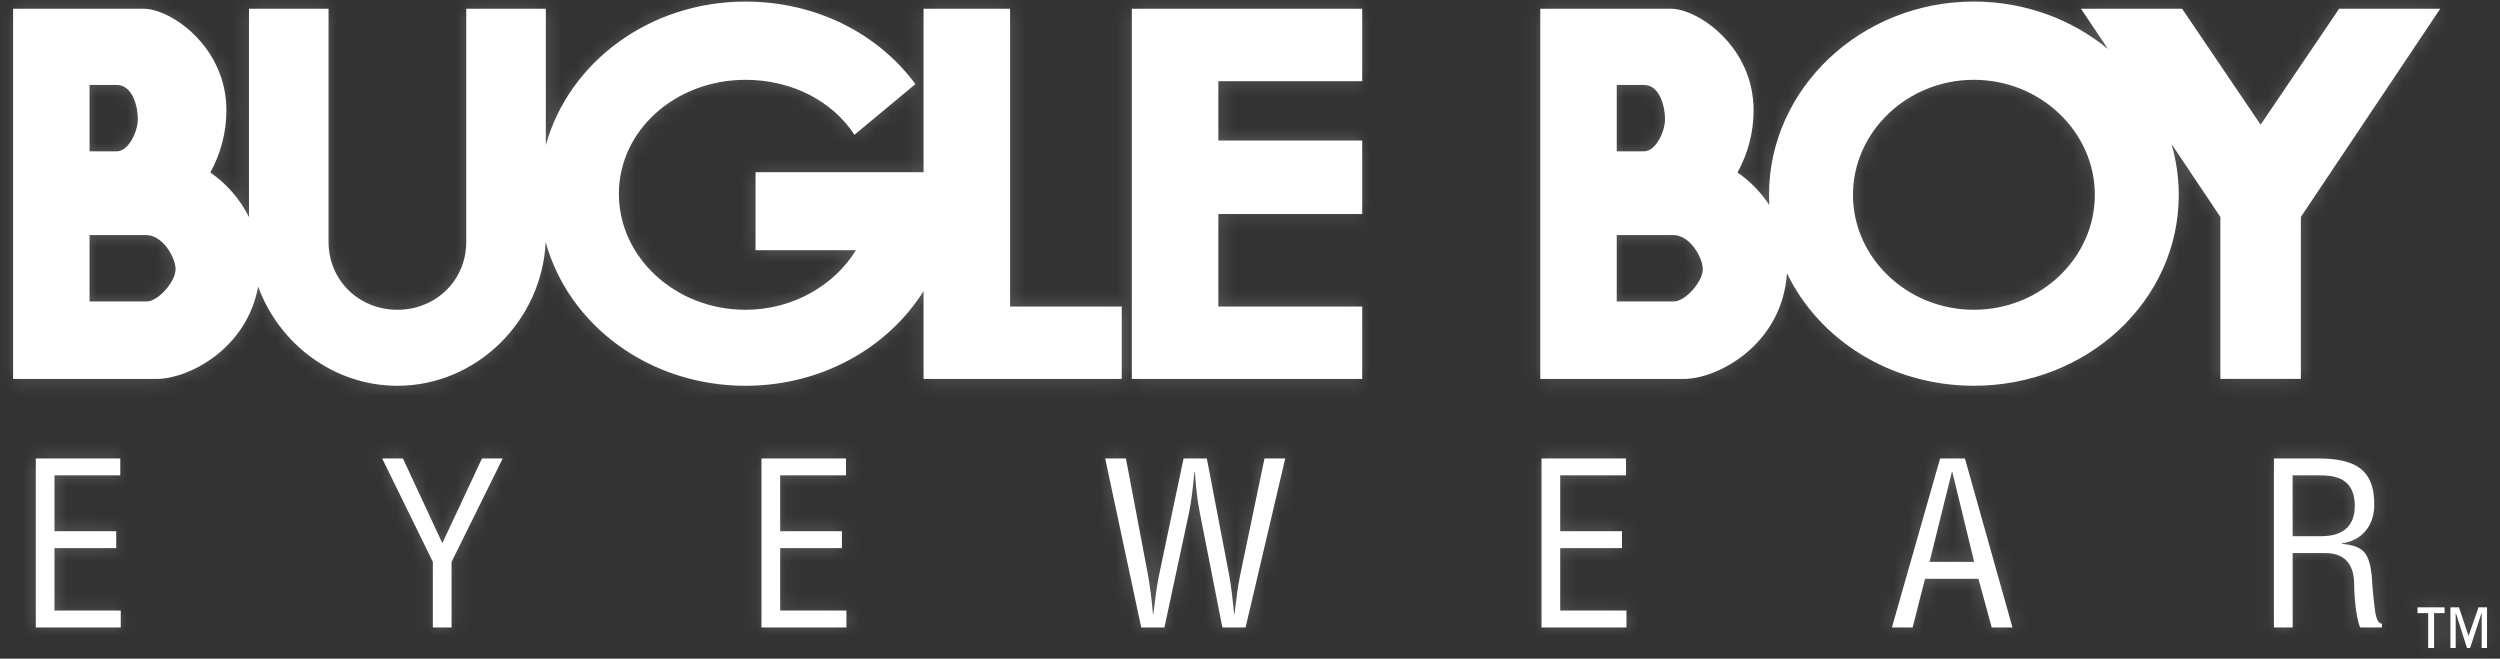 <svg width="167" height="44" viewBox="0 0 167 44" fill="none" xmlns="http://www.w3.org/2000/svg">
<rect x="0" y="0" width="167" height="44" fill="#333333" stroke="none"/>
<mask id="path-1-inside-1_414_17088" fill="white">
<path class="clients-icon"  fill-rule="evenodd" clip-rule="evenodd" d="M61.694 0.584H67.474V20.478H74.933V25.312H61.694V19.447C59.302 23.244 54.872 25.77 49.798 25.77C43.373 25.77 37.975 21.72 36.45 16.164C36.206 21.418 31.85 25.77 26.547 25.77C22.29 25.77 18.641 22.965 17.243 19.141C16.483 23.35 12.544 25.311 10.485 25.311H0.875V0.584H9.613C11.359 0.584 15.123 3.07 15.123 7.371C15.122 8.824 14.752 10.253 14.046 11.523C15.148 12.279 16.038 13.305 16.632 14.502V0.584H21.947V16.108H21.95L21.947 16.155C21.947 18.727 23.975 20.693 26.547 20.693C29.119 20.693 31.146 18.727 31.146 16.155L31.143 16.108H31.146V0.585H36.461V9.694C38.002 4.152 43.389 0.106 49.798 0.106C54.508 0.106 58.661 2.24 61.148 5.619L57.078 9.002C55.607 6.75 52.898 5.332 49.8 5.332C45.128 5.332 41.341 8.699 41.341 12.95C41.341 17.202 45.129 20.694 49.8 20.694C52.969 20.694 55.73 19.061 57.178 16.713H50.471V11.505H61.694V0.584ZM75.606 25.311V0.584H90.996V5.422H81.385V9.387H90.996V14.293H81.385V20.477H90.996V25.311H75.606ZM151.01 8.33L156.253 0.584H163.008L153.697 14.491V25.31H148.32V14.491L145.051 9.607C145.369 10.695 145.542 11.837 145.542 13.016C145.542 20.102 139.415 25.768 131.856 25.768C126.292 25.768 121.509 22.697 119.369 18.251C119.042 23.075 114.699 25.311 112.501 25.311H102.89V0.584H111.628C113.375 0.584 117.14 3.07 117.14 7.371C117.139 8.823 116.769 10.252 116.065 11.523C116.909 12.103 117.631 12.842 118.192 13.699C118.178 13.473 118.171 13.246 118.171 13.016C118.171 5.93 124.298 0.104 131.856 0.104C135.281 0.104 138.411 1.303 140.811 3.27L139.01 0.584H145.765L151.01 8.33ZM7.798 10.11H5.982V5.674H7.798C8.873 5.674 9.209 7.152 9.209 7.959C9.209 8.766 8.603 10.11 7.798 10.11ZM9.78 20.14H5.982V15.704H9.78C10.855 15.704 11.729 17.183 11.729 17.989C11.729 18.796 10.586 20.14 9.78 20.14ZM109.814 10.11H107.998V5.674H109.814C110.889 5.674 111.225 7.152 111.225 7.959C111.225 8.766 110.621 10.11 109.814 10.11ZM111.796 20.14H107.998V15.704H111.796C112.872 15.704 113.746 17.183 113.746 17.989C113.746 18.796 112.603 20.14 111.796 20.14ZM139.936 13.016C139.936 17.215 136.319 20.693 131.856 20.693C127.395 20.693 123.778 17.215 123.778 13.016C123.778 8.817 127.395 5.331 131.856 5.331C136.319 5.331 139.936 8.817 139.936 13.016Z"/>
</mask>
<path class="clients-icon"  fill-rule="evenodd" clip-rule="evenodd" d="M61.694 0.584H67.474V20.478H74.933V25.312H61.694V19.447C59.302 23.244 54.872 25.77 49.798 25.77C43.373 25.77 37.975 21.72 36.45 16.164C36.206 21.418 31.85 25.77 26.547 25.77C22.29 25.77 18.641 22.965 17.243 19.141C16.483 23.35 12.544 25.311 10.485 25.311H0.875V0.584H9.613C11.359 0.584 15.123 3.07 15.123 7.371C15.122 8.824 14.752 10.253 14.046 11.523C15.148 12.279 16.038 13.305 16.632 14.502V0.584H21.947V16.108H21.95L21.947 16.155C21.947 18.727 23.975 20.693 26.547 20.693C29.119 20.693 31.146 18.727 31.146 16.155L31.143 16.108H31.146V0.585H36.461V9.694C38.002 4.152 43.389 0.106 49.798 0.106C54.508 0.106 58.661 2.24 61.148 5.619L57.078 9.002C55.607 6.75 52.898 5.332 49.8 5.332C45.128 5.332 41.341 8.699 41.341 12.95C41.341 17.202 45.129 20.694 49.8 20.694C52.969 20.694 55.73 19.061 57.178 16.713H50.471V11.505H61.694V0.584ZM75.606 25.311V0.584H90.996V5.422H81.385V9.387H90.996V14.293H81.385V20.477H90.996V25.311H75.606ZM151.01 8.33L156.253 0.584H163.008L153.697 14.491V25.31H148.32V14.491L145.051 9.607C145.369 10.695 145.542 11.837 145.542 13.016C145.542 20.102 139.415 25.768 131.856 25.768C126.292 25.768 121.509 22.697 119.369 18.251C119.042 23.075 114.699 25.311 112.501 25.311H102.89V0.584H111.628C113.375 0.584 117.14 3.07 117.14 7.371C117.139 8.823 116.769 10.252 116.065 11.523C116.909 12.103 117.631 12.842 118.192 13.699C118.178 13.473 118.171 13.246 118.171 13.016C118.171 5.93 124.298 0.104 131.856 0.104C135.281 0.104 138.411 1.303 140.811 3.27L139.01 0.584H145.765L151.01 8.33ZM7.798 10.11H5.982V5.674H7.798C8.873 5.674 9.209 7.152 9.209 7.959C9.209 8.766 8.603 10.11 7.798 10.11ZM9.78 20.14H5.982V15.704H9.78C10.855 15.704 11.729 17.183 11.729 17.989C11.729 18.796 10.586 20.14 9.78 20.14ZM109.814 10.11H107.998V5.674H109.814C110.889 5.674 111.225 7.152 111.225 7.959C111.225 8.766 110.621 10.11 109.814 10.11ZM111.796 20.14H107.998V15.704H111.796C112.872 15.704 113.746 17.183 113.746 17.989C113.746 18.796 112.603 20.14 111.796 20.14ZM139.936 13.016C139.936 17.215 136.319 20.693 131.856 20.693C127.395 20.693 123.778 17.215 123.778 13.016C123.778 8.817 127.395 5.331 131.856 5.331C136.319 5.331 139.936 8.817 139.936 13.016Z" fill="white"/>
<path class="clients-icon"  d="M67.474 0.584H68.929V-0.872H67.474V0.584ZM61.694 0.584V-0.872H60.239V0.584H61.694ZM67.474 20.478H66.018V21.933H67.474V20.478ZM74.933 20.478H76.389V19.023H74.933V20.478ZM74.933 25.312V26.768H76.389V25.312H74.933ZM61.694 25.312H60.239V26.768H61.694V25.312ZM61.694 19.447H63.149V14.406L60.462 18.671L61.694 19.447ZM36.45 16.164L37.853 15.779L34.996 16.096L36.45 16.164ZM17.243 19.141L18.61 18.641L16.765 13.597L15.81 18.882L17.243 19.141ZM0.875 25.311H-0.58V26.767H0.875V25.311ZM0.875 0.584V-0.872H-0.58V0.584H0.875ZM15.123 7.371L16.578 7.371V7.371H15.123ZM14.046 11.523L12.774 10.817L12.131 11.974L13.223 12.723L14.046 11.523ZM16.632 14.502L15.328 15.149L18.087 14.502H16.632ZM16.632 0.584V-0.872H15.176V0.584H16.632ZM21.947 0.584H23.403V-0.872H21.947V0.584ZM21.947 16.108H20.492V17.564H21.947V16.108ZM21.95 16.108L23.403 16.179L23.478 14.653H21.95V16.108ZM21.947 16.155L20.494 16.084L20.492 16.119V16.155H21.947ZM31.146 16.155H32.601V16.119L32.599 16.084L31.146 16.155ZM31.143 16.108V14.653H29.615L29.69 16.179L31.143 16.108ZM31.146 16.108V17.564H32.601V16.108H31.146ZM31.146 0.585V-0.871H29.69V0.585H31.146ZM36.461 0.585H37.917V-0.871H36.461V0.585ZM36.461 9.694H35.006L37.863 10.084L36.461 9.694ZM61.148 5.619L62.078 6.738L63.133 5.861L62.32 4.757L61.148 5.619ZM57.078 9.002L55.86 9.799L56.753 11.166L58.009 10.122L57.078 9.002ZM57.178 16.713L58.417 17.478L59.787 15.258H57.178V16.713ZM50.471 16.713H49.016V18.169H50.471V16.713ZM50.471 11.505V10.05H49.016V11.505H50.471ZM61.694 11.505V12.96H63.149V11.505H61.694ZM75.606 0.584V-0.872H74.15V0.584H75.606ZM75.606 25.311H74.15V26.767H75.606V25.311ZM90.996 0.584H92.451V-0.872H90.996V0.584ZM90.996 5.422V6.878H92.451V5.422H90.996ZM81.385 5.422V3.967H79.929V5.422H81.385ZM81.385 9.387H79.929V10.842H81.385V9.387ZM90.996 9.387H92.451V7.932H90.996V9.387ZM90.996 14.293V15.748H92.451V14.293H90.996ZM81.385 14.293V12.838H79.929V14.293H81.385ZM81.385 20.477H79.929V21.932H81.385V20.477ZM90.996 20.477H92.451V19.021H90.996V20.477ZM90.996 25.311V26.767H92.451V25.311H90.996ZM156.253 0.584V-0.872H155.481L155.048 -0.232L156.253 0.584ZM151.01 8.33L149.805 9.146L151.011 10.926L152.216 9.146L151.01 8.33ZM163.008 0.584L164.218 1.393L165.734 -0.872H163.008V0.584ZM153.697 14.491L152.488 13.681L152.242 14.049V14.491H153.697ZM153.697 25.31V26.765H155.153V25.31H153.697ZM148.32 25.31H146.865V26.765H148.32V25.31ZM148.32 14.491H149.776V14.049L149.53 13.681L148.32 14.491ZM145.051 9.607L146.26 8.797L143.654 10.016L145.051 9.607ZM119.369 18.251L120.68 17.62L118.289 12.653L117.916 18.153L119.369 18.251ZM102.89 25.311H101.435V26.767H102.89V25.311ZM102.89 0.584V-0.872H101.435V0.584H102.89ZM117.14 7.371L118.596 7.372V7.371H117.14ZM116.065 11.523L114.792 10.818L114.152 11.974L115.24 12.722L116.065 11.523ZM118.192 13.699L116.974 14.496L119.974 19.078L119.645 13.611L118.192 13.699ZM140.811 3.27L139.888 4.396L142.02 2.46L140.811 3.27ZM139.01 0.584V-0.872H136.283L137.801 1.394L139.01 0.584ZM145.765 0.584L146.971 -0.232L146.538 -0.872H145.765V0.584ZM5.982 10.11H4.527V11.565H5.982V10.11ZM5.982 5.674V4.218H4.527V5.674H5.982ZM5.982 20.14H4.527V21.595H5.982V20.14ZM5.982 15.704V14.248H4.527V15.704H5.982ZM107.998 10.11H106.542V11.565H107.998V10.11ZM107.998 5.674V4.218H106.542V5.674H107.998ZM107.998 20.14H106.542V21.595H107.998V20.14ZM107.998 15.704V14.248H106.542V15.704H107.998ZM67.474 -0.872H61.694V2.039H67.474V-0.872ZM68.929 20.478V0.584H66.018V20.478H68.929ZM74.933 19.023H67.474V21.933H74.933V19.023ZM76.389 25.312V20.478H73.478V25.312H76.389ZM61.694 26.768H74.933V23.857H61.694V26.768ZM60.239 19.447V25.312H63.149V19.447H60.239ZM49.798 27.225C55.355 27.225 60.258 24.457 62.925 20.223L60.462 18.671C58.346 22.031 54.389 24.314 49.798 24.314V27.225ZM35.046 16.549C36.759 22.788 42.772 27.225 49.798 27.225V24.314C43.975 24.314 39.191 20.651 37.853 15.779L35.046 16.549ZM26.547 27.225C32.661 27.225 37.626 22.229 37.904 16.231L34.996 16.096C34.787 20.607 31.039 24.314 26.547 24.314V27.225ZM15.876 19.641C17.468 23.994 21.633 27.225 26.547 27.225V24.314C22.946 24.314 19.814 21.934 18.61 18.641L15.876 19.641ZM10.485 26.767C11.894 26.767 13.695 26.131 15.232 24.963C16.806 23.766 18.219 21.922 18.675 19.399L15.81 18.882C15.506 20.569 14.569 21.81 13.47 22.646C12.333 23.51 11.135 23.856 10.485 23.856V26.767ZM0.875 26.767H10.485V23.856H0.875V26.767ZM-0.58 0.584V25.311H2.33V0.584H-0.58ZM9.613 -0.872H0.875V2.039H9.613V-0.872ZM16.578 7.371C16.578 4.767 15.433 2.716 14.052 1.335C13.364 0.647 12.603 0.11 11.863 -0.262C11.146 -0.621 10.354 -0.872 9.613 -0.872V2.039C9.744 2.039 10.078 2.099 10.558 2.34C11.015 2.57 11.522 2.922 11.993 3.394C12.931 4.331 13.667 5.673 13.667 7.371H16.578ZM15.319 12.23C16.144 10.743 16.577 9.071 16.578 7.371L13.667 7.37C13.667 8.576 13.359 9.762 12.774 10.817L15.319 12.23ZM17.936 13.856C17.232 12.436 16.176 11.22 14.87 10.323L13.223 12.723C14.12 13.339 14.844 14.174 15.328 15.149L17.936 13.856ZM15.176 0.584V14.502H18.087V0.584H15.176ZM21.947 -0.872H16.632V2.039H21.947V-0.872ZM23.403 16.108V0.584H20.492V16.108H23.403ZM21.95 14.653H21.947V17.564H21.95V14.653ZM23.401 16.226L23.403 16.179L20.496 16.037L20.494 16.084L23.401 16.226ZM26.547 19.238C24.753 19.238 23.403 17.897 23.403 16.155H20.492C20.492 19.556 23.197 22.148 26.547 22.148V19.238ZM29.69 16.155C29.69 17.898 28.34 19.238 26.547 19.238V22.148C29.897 22.148 32.601 19.555 32.601 16.155H29.69ZM29.69 16.179L29.692 16.226L32.599 16.084L32.597 16.037L29.69 16.179ZM31.146 14.653H31.143V17.564H31.146V14.653ZM29.69 0.585V16.108H32.601V0.585H29.69ZM36.461 -0.871H31.146V2.04H36.461V-0.871ZM37.917 9.694V0.585H35.006V9.694H37.917ZM49.798 -1.35C42.786 -1.35 36.788 3.085 35.059 9.304L37.863 10.084C39.216 5.219 43.993 1.561 49.798 1.561V-1.35ZM62.32 4.757C59.547 0.988 54.949 -1.35 49.798 -1.35V1.561C54.066 1.561 57.776 3.493 59.975 6.482L62.32 4.757ZM58.009 10.122L62.078 6.738L60.217 4.5L56.148 7.883L58.009 10.122ZM49.8 6.788C52.463 6.788 54.686 8.003 55.86 9.799L58.297 8.206C56.527 5.498 53.334 3.877 49.8 3.877V6.788ZM42.796 12.95C42.796 9.647 45.779 6.788 49.8 6.788V3.877C44.477 3.877 39.886 7.75 39.886 12.95H42.796ZM49.8 19.239C45.813 19.239 42.796 16.282 42.796 12.95H39.886C39.886 18.121 44.446 22.15 49.8 22.15V19.239ZM55.94 15.949C54.76 17.861 52.471 19.239 49.8 19.239V22.15C53.466 22.15 56.699 20.261 58.417 17.478L55.94 15.949ZM50.471 18.169H57.178V15.258H50.471V18.169ZM49.016 11.505V16.713H51.926V11.505H49.016ZM61.694 10.05H50.471V12.96H61.694V10.05ZM60.239 0.584V11.505H63.149V0.584H60.239ZM74.15 0.584V25.311H77.061V0.584H74.15ZM90.996 -0.872H75.606V2.039H90.996V-0.872ZM92.451 5.422V0.584H89.541V5.422H92.451ZM81.385 6.878H90.996V3.967H81.385V6.878ZM82.84 9.387V5.422H79.929V9.387H82.84ZM90.996 7.932H81.385V10.842H90.996V7.932ZM92.451 14.293V9.387H89.541V14.293H92.451ZM81.385 15.748H90.996V12.838H81.385V15.748ZM82.84 20.477V14.293H79.929V20.477H82.84ZM90.996 19.021H81.385V21.932H90.996V19.021ZM92.451 25.311V20.477H89.541V25.311H92.451ZM75.606 26.767H90.996V23.856H75.606V26.767ZM155.048 -0.232L149.805 7.514L152.216 9.146L157.458 1.399L155.048 -0.232ZM163.008 -0.872H156.253V2.039H163.008V-0.872ZM154.907 15.301L164.218 1.393L161.799 -0.226L152.488 13.681L154.907 15.301ZM155.153 25.31V14.491H152.242V25.31H155.153ZM148.32 26.765H153.697V23.855H148.32V26.765ZM146.865 14.491V25.31H149.776V14.491H146.865ZM143.841 10.416L147.111 15.301L149.53 13.681L146.26 8.797L143.841 10.416ZM146.998 13.016C146.998 11.694 146.804 10.414 146.448 9.198L143.654 10.016C143.935 10.976 144.087 11.98 144.087 13.016H146.998ZM131.856 27.224C140.117 27.224 146.998 21.005 146.998 13.016H144.087C144.087 19.2 138.714 24.313 131.856 24.313V27.224ZM118.057 18.882C120.451 23.855 125.758 27.224 131.856 27.224V24.313C126.826 24.313 122.567 21.539 120.68 17.62L118.057 18.882ZM112.501 26.767C113.999 26.767 115.953 26.048 117.566 24.71C119.225 23.334 120.626 21.218 120.821 18.349L117.916 18.153C117.784 20.108 116.85 21.522 115.708 22.47C114.518 23.456 113.201 23.856 112.501 23.856V26.767ZM102.89 26.767H112.501V23.856H102.89V26.767ZM101.435 0.584V25.311H104.346V0.584H101.435ZM111.628 -0.872H102.89V2.039H111.628V-0.872ZM118.596 7.371C118.596 4.767 117.45 2.716 116.068 1.335C115.38 0.647 114.619 0.109 113.879 -0.262C113.161 -0.621 112.369 -0.872 111.628 -0.872V2.039C111.76 2.039 112.094 2.099 112.574 2.34C113.031 2.57 113.539 2.923 114.01 3.394C114.948 4.331 115.685 5.674 115.685 7.371H118.596ZM117.338 12.228C118.161 10.742 118.594 9.071 118.596 7.372L115.685 7.369C115.684 8.576 115.376 9.762 114.792 10.818L117.338 12.228ZM119.41 12.902C118.745 11.887 117.889 11.011 116.89 10.324L115.24 12.722C115.928 13.195 116.517 13.798 116.974 14.496L119.41 12.902ZM116.716 13.016C116.716 13.275 116.724 13.531 116.739 13.787L119.645 13.611C119.633 13.414 119.627 13.217 119.627 13.016H116.716ZM131.856 -1.351C123.572 -1.351 116.716 5.051 116.716 13.016H119.627C119.627 6.809 125.025 1.56 131.856 1.56V-1.351ZM141.733 2.145C139.078 -0.032 135.624 -1.351 131.856 -1.351V1.56C134.938 1.56 137.743 2.637 139.888 4.396L141.733 2.145ZM137.801 1.394L139.601 4.081L142.02 2.46L140.219 -0.227L137.801 1.394ZM145.765 -0.872H139.01V2.039H145.765V-0.872ZM152.216 7.514L146.971 -0.232L144.56 1.4L149.805 9.146L152.216 7.514ZM5.982 11.565H7.798V8.654H5.982V11.565ZM4.527 5.674V10.11H7.438V5.674H4.527ZM7.798 4.218H5.982V7.129H7.798V4.218ZM10.664 7.959C10.664 7.403 10.556 6.611 10.226 5.901C9.9 5.198 9.157 4.218 7.798 4.218V7.129C7.702 7.129 7.601 7.086 7.544 7.038C7.509 7.01 7.536 7.018 7.586 7.126C7.634 7.229 7.678 7.37 7.71 7.535C7.741 7.699 7.753 7.851 7.753 7.959H10.664ZM7.798 11.565C9.028 11.565 9.757 10.599 10.066 10.064C10.425 9.443 10.664 8.657 10.664 7.959H7.753C7.753 7.992 7.744 8.089 7.703 8.23C7.664 8.366 7.607 8.501 7.545 8.609C7.478 8.725 7.433 8.763 7.438 8.759C7.449 8.75 7.574 8.654 7.798 8.654V11.565ZM5.982 21.595H9.78V18.684H5.982V21.595ZM4.527 15.704V20.14H7.438V15.704H4.527ZM9.78 14.248H5.982V17.159H9.78V14.248ZM13.185 17.989C13.185 17.174 12.796 16.302 12.322 15.671C11.856 15.05 10.991 14.248 9.78 14.248V17.159C9.706 17.159 9.691 17.133 9.746 17.169C9.805 17.206 9.895 17.286 9.994 17.418C10.09 17.547 10.169 17.692 10.221 17.823C10.277 17.967 10.274 18.025 10.274 17.989H13.185ZM9.78 21.595C10.363 21.595 10.858 21.364 11.199 21.149C11.559 20.923 11.881 20.631 12.147 20.331C12.413 20.03 12.656 19.683 12.84 19.317C13.013 18.971 13.185 18.504 13.185 17.989H10.274C10.274 17.878 10.303 17.881 10.236 18.014C10.18 18.127 10.087 18.267 9.967 18.402C9.846 18.539 9.73 18.634 9.65 18.685C9.55 18.748 9.6 18.684 9.78 18.684V21.595ZM107.998 11.565H109.814V8.654H107.998V11.565ZM106.542 5.674V10.11H109.453V5.674H106.542ZM109.814 4.218H107.998V7.129H109.814V4.218ZM112.681 7.959C112.681 7.403 112.572 6.611 112.243 5.901C111.917 5.198 111.174 4.218 109.814 4.218V7.129C109.718 7.129 109.618 7.086 109.56 7.038C109.526 7.01 109.553 7.018 109.603 7.126C109.65 7.229 109.695 7.37 109.726 7.535C109.758 7.699 109.77 7.851 109.77 7.959H112.681ZM109.814 11.565C111.045 11.565 111.774 10.599 112.083 10.064C112.442 9.442 112.681 8.656 112.681 7.959H109.77C109.77 7.993 109.761 8.089 109.72 8.231C109.681 8.367 109.624 8.501 109.561 8.61C109.495 8.725 109.45 8.763 109.456 8.759C109.467 8.75 109.592 8.654 109.814 8.654V11.565ZM107.998 21.595H111.796V18.684H107.998V21.595ZM106.542 15.704V20.14H109.453V15.704H106.542ZM111.796 14.248H107.998V17.159H111.796V14.248ZM115.201 17.989C115.201 17.174 114.812 16.302 114.339 15.671C113.873 15.05 113.007 14.248 111.796 14.248V17.159C111.722 17.159 111.708 17.133 111.763 17.169C111.821 17.206 111.911 17.286 112.01 17.418C112.107 17.547 112.186 17.692 112.237 17.823C112.294 17.967 112.29 18.025 112.29 17.989H115.201ZM111.796 21.595C112.379 21.595 112.875 21.364 113.216 21.149C113.577 20.923 113.898 20.631 114.164 20.331C114.431 20.03 114.674 19.682 114.856 19.316C115.03 18.97 115.201 18.503 115.201 17.989H112.29C112.29 17.878 112.319 17.882 112.253 18.015C112.196 18.128 112.103 18.267 111.984 18.402C111.863 18.539 111.747 18.634 111.667 18.685C111.567 18.748 111.617 18.684 111.796 18.684V21.595ZM131.856 22.148C137.057 22.148 141.391 18.083 141.391 13.016H138.48C138.48 16.347 135.581 19.237 131.856 19.237V22.148ZM122.323 13.016C122.323 18.083 126.657 22.148 131.856 22.148V19.237C128.133 19.237 125.234 16.347 125.234 13.016H122.323ZM131.856 3.876C126.655 3.876 122.323 7.951 122.323 13.016H125.234C125.234 9.683 128.135 6.786 131.856 6.786V3.876ZM141.391 13.016C141.391 7.951 137.059 3.876 131.856 3.876V6.786C135.579 6.786 138.48 9.683 138.48 13.016H141.391Z" fill="white" fill-opacity="0.2" mask="url(#path-1-inside-1_414_17088)"/>
<mask id="path-3-inside-2_414_17088" fill="white">
<path class="clients-icon"  fill-rule="evenodd" clip-rule="evenodd" d="M2.391 30.624V41.913H8.066V40.784H3.64V36.614H7.765V35.486H3.64V31.754H8.035V30.624H2.391ZM32.197 30.624L29.548 36.283L26.913 30.624H25.528L28.915 37.533V41.913H30.165V37.533L33.582 30.624H32.197ZM50.867 30.624V41.913H56.541V40.784H52.116V36.614H56.24V35.486H52.116V31.754H56.511V30.624H50.867ZM76.234 41.913H77.784L79.427 34.252C79.592 33.438 79.682 32.611 79.788 31.526H79.817C79.907 32.76 79.998 33.514 80.149 34.252L81.654 41.913H83.204L85.855 30.624H84.469L82.827 38.497C82.682 39.211 82.595 39.938 82.504 40.699C82.492 40.802 82.479 40.906 82.467 41.011H82.437C82.331 39.91 82.241 39.159 82.106 38.406L80.615 30.624H79.064L77.408 38.497C77.261 39.219 77.173 39.956 77.081 40.725C77.069 40.82 77.058 40.915 77.046 41.011H77.017C76.926 39.957 76.821 39.175 76.686 38.406L75.211 30.624H73.826L76.234 41.913ZM102.973 30.624V41.913H108.647V40.784H104.222V36.614H108.347V35.486H104.222V31.754H108.619V30.624H102.973ZM131.256 30.624H129.6L126.38 41.913H127.764L128.591 38.662H132.158L133.047 41.913H134.432L131.256 30.624ZM130.384 31.527H130.415L131.875 37.533H128.895L130.384 31.527Z"/>
</mask>
<path class="clients-icon"  fill-rule="evenodd" clip-rule="evenodd" d="M2.391 30.624V41.913H8.066V40.784H3.64V36.614H7.765V35.486H3.64V31.754H8.035V30.624H2.391ZM32.197 30.624L29.548 36.283L26.913 30.624H25.528L28.915 37.533V41.913H30.165V37.533L33.582 30.624H32.197ZM50.867 30.624V41.913H56.541V40.784H52.116V36.614H56.24V35.486H52.116V31.754H56.511V30.624H50.867ZM76.234 41.913H77.784L79.427 34.252C79.592 33.438 79.682 32.611 79.788 31.526H79.817C79.907 32.76 79.998 33.514 80.149 34.252L81.654 41.913H83.204L85.855 30.624H84.469L82.827 38.497C82.682 39.211 82.595 39.938 82.504 40.699C82.492 40.802 82.479 40.906 82.467 41.011H82.437C82.331 39.91 82.241 39.159 82.106 38.406L80.615 30.624H79.064L77.408 38.497C77.261 39.219 77.173 39.956 77.081 40.725C77.069 40.82 77.058 40.915 77.046 41.011H77.017C76.926 39.957 76.821 39.175 76.686 38.406L75.211 30.624H73.826L76.234 41.913ZM102.973 30.624V41.913H108.647V40.784H104.222V36.614H108.347V35.486H104.222V31.754H108.619V30.624H102.973ZM131.256 30.624H129.6L126.38 41.913H127.764L128.591 38.662H132.158L133.047 41.913H134.432L131.256 30.624ZM130.384 31.527H130.415L131.875 37.533H128.895L130.384 31.527Z" fill="white"/>
<path class="clients-icon"  d="M2.391 41.913H0.935V43.368H2.391V41.913ZM2.391 30.624V29.169H0.935V30.624H2.391ZM8.066 41.913V43.368H9.521V41.913H8.066ZM8.066 40.784H9.521V39.329H8.066V40.784ZM3.64 40.784H2.185V42.239H3.64V40.784ZM3.64 36.614V35.159H2.185V36.614H3.64ZM7.765 36.614V38.07H9.221V36.614H7.765ZM7.765 35.486H9.221V34.03H7.765V35.486ZM3.64 35.486H2.185V36.941H3.64V35.486ZM3.64 31.754V30.299H2.185V31.754H3.64ZM8.035 31.754V33.209H9.491V31.754H8.035ZM8.035 30.624H9.491V29.169H8.035V30.624ZM29.548 36.283L28.228 36.898L29.544 39.724L30.866 36.9L29.548 36.283ZM32.197 30.624V29.169H31.271L30.879 30.007L32.197 30.624ZM26.913 30.624L28.233 30.01L27.841 29.169H26.913V30.624ZM25.528 30.624V29.169H23.194L24.221 31.265L25.528 30.624ZM28.915 37.533H30.37V37.195L30.222 36.892L28.915 37.533ZM28.915 41.913H27.459V43.368H28.915V41.913ZM30.165 41.913V43.368H31.62V41.913H30.165ZM30.165 37.533L28.86 36.888L28.709 37.193V37.533H30.165ZM33.582 30.624L34.886 31.269L35.926 29.169H33.582V30.624ZM50.867 41.913H49.411V43.368H50.867V41.913ZM50.867 30.624V29.169H49.411V30.624H50.867ZM56.541 41.913V43.368H57.996V41.913H56.541ZM56.541 40.784H57.996V39.329H56.541V40.784ZM52.116 40.784H50.661V42.239H52.116V40.784ZM52.116 36.614V35.159H50.661V36.614H52.116ZM56.24 36.614V38.07H57.696V36.614H56.24ZM56.24 35.486H57.696V34.03H56.24V35.486ZM52.116 35.486H50.661V36.941H52.116V35.486ZM52.116 31.754V30.299H50.661V31.754H52.116ZM56.511 31.754V33.209H57.967V31.754H56.511ZM56.511 30.624H57.967V29.169H56.511V30.624ZM77.784 41.913V43.368H78.96L79.207 42.218L77.784 41.913ZM76.234 41.913L74.81 42.217L75.056 43.368H76.234V41.913ZM79.427 34.252L80.85 34.557L80.852 34.549L80.853 34.541L79.427 34.252ZM79.788 31.526V30.071H78.468L78.339 31.385L79.788 31.526ZM79.817 31.526L81.269 31.421L81.171 30.071H79.817V31.526ZM80.149 34.252L81.577 33.971L81.575 33.961L80.149 34.252ZM81.654 41.913L80.226 42.194L80.457 43.368H81.654V41.913ZM83.204 41.913V43.368H84.357L84.621 42.246L83.204 41.913ZM85.855 30.624L87.271 30.957L87.691 29.169H85.855V30.624ZM84.469 30.624V29.169H83.286L83.045 30.327L84.469 30.624ZM82.827 38.497L81.403 38.2L81.401 38.207L82.827 38.497ZM82.504 40.699L81.059 40.526V40.526L82.504 40.699ZM82.467 41.011V42.466H83.757L83.912 41.185L82.467 41.011ZM82.437 41.011L80.988 41.15L81.115 42.466H82.437V41.011ZM82.106 38.406L83.538 38.148L83.537 38.14L83.535 38.132L82.106 38.406ZM80.615 30.624L82.045 30.35L81.818 29.169H80.615V30.624ZM79.064 30.624V29.169H77.883L77.64 30.325L79.064 30.624ZM77.408 38.497L75.984 38.197L75.982 38.207L77.408 38.497ZM77.081 40.725L78.526 40.899V40.899L77.081 40.725ZM77.046 41.011V42.466H78.336L78.491 41.185L77.046 41.011ZM77.017 41.011L75.567 41.136L75.682 42.466H77.017V41.011ZM76.686 38.406L78.119 38.153L78.117 38.144L78.116 38.135L76.686 38.406ZM75.211 30.624L76.641 30.353L76.416 29.169H75.211V30.624ZM73.826 30.624V29.169H72.027L72.403 30.928L73.826 30.624ZM102.973 41.913H101.518V43.368H102.973V41.913ZM102.973 30.624V29.169H101.518V30.624H102.973ZM108.647 41.913V43.368H110.103V41.913H108.647ZM108.647 40.784H110.103V39.329H108.647V40.784ZM104.222 40.784H102.766V42.239H104.222V40.784ZM104.222 36.614V35.159H102.766V36.614H104.222ZM108.347 36.614V38.07H109.802V36.614H108.347ZM108.347 35.486H109.802V34.03H108.347V35.486ZM104.222 35.486H102.766V36.941H104.222V35.486ZM104.222 31.754V30.299H102.766V31.754H104.222ZM108.619 31.754V33.209H110.074V31.754H108.619ZM108.619 30.624H110.074V29.169H108.619V30.624ZM129.6 30.624V29.169H128.502L128.2 30.225L129.6 30.624ZM131.256 30.624L132.657 30.23L132.358 29.169H131.256V30.624ZM126.38 41.913L124.98 41.514L124.451 43.368H126.38V41.913ZM127.764 41.913V43.368H128.896L129.175 42.271L127.764 41.913ZM128.591 38.662V37.206H127.459L127.18 38.303L128.591 38.662ZM132.158 38.662L133.562 38.278L133.269 37.206H132.158V38.662ZM133.047 41.913L131.643 42.297L131.936 43.368H133.047V41.913ZM134.432 41.913V43.368H136.353L135.833 41.519L134.432 41.913ZM130.415 31.527L131.829 31.183L131.559 30.071H130.415V31.527ZM130.384 31.527V30.071H129.246L128.972 31.177L130.384 31.527ZM131.875 37.533V38.989H133.727L133.289 37.189L131.875 37.533ZM128.895 37.533L127.482 37.183L127.034 38.989H128.895V37.533ZM3.846 41.913V30.624H0.935V41.913H3.846ZM8.066 40.458H2.391V43.368H8.066V40.458ZM6.61 40.784V41.913H9.521V40.784H6.61ZM3.64 42.239H8.066V39.329H3.64V42.239ZM2.185 36.614V40.784H5.096V36.614H2.185ZM7.765 35.159H3.64V38.07H7.765V35.159ZM6.31 35.486V36.614H9.221V35.486H6.31ZM3.64 36.941H7.765V34.03H3.64V36.941ZM2.185 31.754V35.486H5.096V31.754H2.185ZM8.035 30.299H3.64V33.209H8.035V30.299ZM6.58 30.624V31.754H9.491V30.624H6.58ZM2.391 32.08H8.035V29.169H2.391V32.08ZM30.866 36.9L33.515 31.241L30.879 30.007L28.23 35.666L30.866 36.9ZM25.594 31.238L28.228 36.898L30.867 35.669L28.233 30.01L25.594 31.238ZM25.528 32.08H26.913V29.169H25.528V32.08ZM30.222 36.892L26.835 29.983L24.221 31.265L27.608 38.173L30.222 36.892ZM30.37 41.913V37.533H27.459V41.913H30.37ZM30.165 40.458H28.915V43.368H30.165V40.458ZM28.709 37.533V41.913H31.62V37.533H28.709ZM32.277 29.979L28.86 36.888L31.469 38.178L34.886 31.269L32.277 29.979ZM32.197 32.08H33.582V29.169H32.197V32.08ZM52.322 41.913V30.624H49.411V41.913H52.322ZM56.541 40.458H50.867V43.368H56.541V40.458ZM55.086 40.784V41.913H57.996V40.784H55.086ZM52.116 42.239H56.541V39.329H52.116V42.239ZM50.661 36.614V40.784H53.572V36.614H50.661ZM56.24 35.159H52.116V38.07H56.24V35.159ZM54.785 35.486V36.614H57.696V35.486H54.785ZM52.116 36.941H56.24V34.03H52.116V36.941ZM50.661 31.754V35.486H53.572V31.754H50.661ZM56.511 30.299H52.116V33.209H56.511V30.299ZM55.056 30.624V31.754H57.967V30.624H55.056ZM50.867 32.08H56.511V29.169H50.867V32.08ZM77.784 40.458H76.234V43.368H77.784V40.458ZM78.004 33.947L76.361 41.608L79.207 42.218L80.85 34.557L78.004 33.947ZM78.339 31.385C78.233 32.473 78.149 33.231 78.001 33.963L80.853 34.541C81.035 33.645 81.131 32.749 81.236 31.668L78.339 31.385ZM79.817 30.071H79.788V32.982H79.817V30.071ZM81.575 33.961C81.442 33.312 81.357 32.627 81.269 31.421L78.366 31.632C78.458 32.893 78.554 33.717 78.722 34.542L81.575 33.961ZM83.082 41.632L81.577 33.971L78.72 34.533L80.226 42.194L83.082 41.632ZM83.204 40.458H81.654V43.368H83.204V40.458ZM84.438 30.291L81.787 41.58L84.621 42.246L87.271 30.957L84.438 30.291ZM84.469 32.08H85.855V29.169H84.469V32.08ZM84.252 38.794L85.894 30.921L83.045 30.327L81.403 38.2L84.252 38.794ZM83.949 40.871C84.041 40.101 84.122 39.433 84.254 38.787L81.401 38.207C81.242 38.989 81.149 39.776 81.059 40.526L83.949 40.871ZM83.912 41.185C83.924 41.08 83.937 40.975 83.949 40.871L81.059 40.526C81.047 40.629 81.034 40.732 81.022 40.836L83.912 41.185ZM82.437 42.466H82.467V39.555H82.437V42.466ZM80.673 38.663C80.798 39.358 80.884 40.062 80.988 41.15L83.886 40.871C83.779 39.758 83.684 38.96 83.538 38.148L80.673 38.663ZM79.186 30.898L80.677 38.679L83.535 38.132L82.045 30.35L79.186 30.898ZM79.064 32.08H80.615V29.169H79.064V32.08ZM78.832 38.796L80.488 30.924L77.64 30.325L75.984 38.197L78.832 38.796ZM78.526 40.899C78.619 40.118 78.701 39.441 78.835 38.787L75.982 38.207C75.821 38.997 75.727 39.793 75.636 40.552L78.526 40.899ZM78.491 41.185C78.503 41.089 78.514 40.993 78.526 40.899L75.636 40.552C75.624 40.647 75.613 40.741 75.602 40.836L78.491 41.185ZM77.017 42.466H77.046V39.555H77.017V42.466ZM75.252 38.658C75.379 39.381 75.479 40.12 75.567 41.136L78.467 40.885C78.373 39.793 78.263 38.969 78.119 38.153L75.252 38.658ZM73.781 30.895L75.256 38.677L78.116 38.135L76.641 30.353L73.781 30.895ZM73.826 32.08H75.211V29.169H73.826V32.08ZM77.657 41.609L75.249 30.32L72.403 30.928L74.81 42.217L77.657 41.609ZM104.429 41.913V30.624H101.518V41.913H104.429ZM108.647 40.458H102.973V43.368H108.647V40.458ZM107.192 40.784V41.913H110.103V40.784H107.192ZM104.222 42.239H108.647V39.329H104.222V42.239ZM102.766 36.614V40.784H105.677V36.614H102.766ZM108.347 35.159H104.222V38.07H108.347V35.159ZM106.891 35.486V36.614H109.802V35.486H106.891ZM104.222 36.941H108.347V34.03H104.222V36.941ZM102.766 31.754V35.486H105.677V31.754H102.766ZM108.619 30.299H104.222V33.209H108.619V30.299ZM107.163 30.624V31.754H110.074V30.624H107.163ZM102.973 32.08H108.619V29.169H102.973V32.08ZM129.6 32.08H131.256V29.169H129.6V32.08ZM127.779 42.312L131 31.023L128.2 30.225L124.98 41.514L127.779 42.312ZM127.764 40.458H126.38V43.368H127.764V40.458ZM127.18 38.303L126.354 41.554L129.175 42.271L130.001 39.02L127.18 38.303ZM132.158 37.206H128.591V40.117H132.158V37.206ZM134.451 41.529L133.562 38.278L130.754 39.045L131.643 42.297L134.451 41.529ZM134.432 40.458H133.047V43.368H134.432V40.458ZM129.855 31.018L133.031 42.307L135.833 41.519L132.657 30.23L129.855 31.018ZM130.415 30.071H130.384V32.982H130.415V30.071ZM133.289 37.189L131.829 31.183L129.001 31.871L130.461 37.877L133.289 37.189ZM128.895 38.989H131.875V36.078H128.895V38.989ZM128.972 31.177L127.482 37.183L130.307 37.883L131.797 31.877L128.972 31.177Z" fill="white" fill-opacity="0.2" mask="url(#path-3-inside-2_414_17088)"/>
<mask id="path-5-inside-3_414_17088" fill="white">
<path class="clients-icon"  fill-rule="evenodd" clip-rule="evenodd" d="M151.898 41.913H153.148H153.149V36.946H155.332C156.808 36.946 157.258 37.911 157.258 39.039C157.258 39.791 157.379 41.19 157.65 41.913H159.11V41.657C158.821 41.657 158.726 41.198 158.679 40.975C158.677 40.966 158.676 40.958 158.674 40.95C158.553 40.108 158.478 39.279 158.432 38.436C158.252 36.928 157.889 36.464 156.431 36.329V36.298C157.74 36.118 158.553 35.169 158.598 33.844C158.673 31.24 157.166 30.624 154.804 30.624H151.898V41.913ZM155.119 35.817H153.148L153.146 31.754H154.907C155.752 31.754 157.273 31.799 157.301 33.741C157.332 35.712 155.706 35.803 155.119 35.817Z"/>
</mask>
<path class="clients-icon"  fill-rule="evenodd" clip-rule="evenodd" d="M151.898 41.913H153.148H153.149V36.946H155.332C156.808 36.946 157.258 37.911 157.258 39.039C157.258 39.791 157.379 41.19 157.65 41.913H159.11V41.657C158.821 41.657 158.726 41.198 158.679 40.975C158.677 40.966 158.676 40.958 158.674 40.95C158.553 40.108 158.478 39.279 158.432 38.436C158.252 36.928 157.889 36.464 156.431 36.329V36.298C157.74 36.118 158.553 35.169 158.598 33.844C158.673 31.24 157.166 30.624 154.804 30.624H151.898V41.913ZM155.119 35.817H153.148L153.146 31.754H154.907C155.752 31.754 157.273 31.799 157.301 33.741C157.332 35.712 155.706 35.803 155.119 35.817Z" fill="white"/>
<path class="clients-icon"  d="M151.898 41.913H150.443V43.368H151.898V41.913ZM153.149 41.913V43.368H154.605V41.913H153.149ZM153.149 36.946V35.49H151.694V36.946H153.149ZM157.65 41.913L156.287 42.424L156.641 43.368H157.65V41.913ZM159.11 41.913V43.368H160.565V41.913H159.11ZM159.11 41.657H160.565V40.201H159.11V41.657ZM158.679 40.975L157.254 41.271L157.254 41.271L158.679 40.975ZM158.674 40.95L157.233 41.157L157.24 41.203L157.25 41.249L158.674 40.95ZM158.432 38.436L159.885 38.356L159.882 38.31L159.877 38.264L158.432 38.436ZM156.431 36.329H154.976V37.655L156.296 37.778L156.431 36.329ZM156.431 36.298L156.233 34.856L154.976 35.029V36.298H156.431ZM158.598 33.844L160.052 33.893L160.053 33.886L158.598 33.844ZM151.898 30.624V29.169H150.443V30.624H151.898ZM153.148 35.817L151.692 35.817L151.693 37.273H153.148V35.817ZM155.119 35.817V37.273H155.136L155.152 37.272L155.119 35.817ZM153.146 31.754V30.299H151.691L151.691 31.755L153.146 31.754ZM157.301 33.741L155.846 33.763L155.846 33.764L157.301 33.741ZM153.148 40.458H151.898V43.368H153.148V40.458ZM153.149 40.458H153.148V43.368H153.149V40.458ZM151.694 36.946V41.913H154.605V36.946H151.694ZM155.332 35.49H153.149V38.401H155.332V35.49ZM158.714 39.039C158.714 38.32 158.576 37.421 157.998 36.676C157.366 35.863 156.414 35.49 155.332 35.49V38.401C155.544 38.401 155.645 38.436 155.677 38.45C155.686 38.453 155.691 38.456 155.694 38.458C155.695 38.459 155.696 38.459 155.697 38.46C155.698 38.46 155.698 38.46 155.698 38.46C155.698 38.46 155.698 38.46 155.698 38.46C155.697 38.46 155.698 38.461 155.699 38.462C155.715 38.482 155.803 38.63 155.803 39.039H158.714ZM159.013 41.402C158.941 41.21 158.859 40.822 158.798 40.314C158.74 39.831 158.714 39.352 158.714 39.039H155.803C155.803 39.478 155.837 40.074 155.907 40.66C155.975 41.22 156.088 41.893 156.287 42.424L159.013 41.402ZM159.11 40.458H157.65V43.368H159.11V40.458ZM157.654 41.657V41.913H160.565V41.657H157.654ZM157.254 41.271C157.272 41.357 157.335 41.691 157.482 42.009C157.593 42.249 158.049 43.112 159.11 43.112V40.201C159.466 40.201 159.745 40.356 159.915 40.513C160.058 40.645 160.115 40.769 160.125 40.79C160.14 40.823 160.133 40.817 160.104 40.679L157.254 41.271ZM157.25 41.249C157.251 41.255 157.252 41.262 157.254 41.271L160.104 40.679C160.103 40.671 160.101 40.661 160.099 40.651L157.25 41.249ZM156.978 38.517C157.027 39.393 157.106 40.265 157.233 41.157L160.115 40.744C160.001 39.951 159.93 39.164 159.885 38.356L156.978 38.517ZM156.296 37.778C156.947 37.838 156.928 37.949 156.839 37.853C156.804 37.815 156.824 37.813 156.861 37.932C156.903 38.061 156.946 38.268 156.986 38.609L159.877 38.264C159.786 37.501 159.621 36.578 158.982 35.883C158.303 35.144 157.373 34.955 156.566 34.88L156.296 37.778ZM154.976 36.298V36.329H157.886V36.298H154.976ZM157.143 33.796C157.131 34.168 157.016 34.402 156.894 34.542C156.775 34.678 156.575 34.809 156.233 34.856L156.629 37.74C157.596 37.607 158.457 37.174 159.083 36.46C159.706 35.749 160.021 34.845 160.052 33.893L157.143 33.796ZM154.804 32.08C155.935 32.08 156.495 32.244 156.762 32.437C156.901 32.537 157.172 32.79 157.143 33.803L160.053 33.886C160.099 32.295 159.654 30.937 158.468 30.078C157.409 29.312 156.035 29.169 154.804 29.169V32.08ZM151.898 32.08H154.804V29.169H151.898V32.08ZM153.354 41.913V30.624H150.443V41.913H153.354ZM153.148 37.273H155.119V34.362H153.148V37.273ZM151.691 31.755L151.692 35.817L154.603 35.817L154.602 31.754L151.691 31.755ZM154.907 30.299H153.146V33.21H154.907V30.299ZM158.757 33.72C158.747 33.045 158.605 32.423 158.295 31.885C157.98 31.338 157.541 30.966 157.081 30.727C156.235 30.289 155.299 30.299 154.907 30.299V33.21C155.112 33.21 155.283 33.214 155.444 33.235C155.604 33.256 155.695 33.288 155.74 33.311C155.769 33.326 155.769 33.33 155.773 33.338C155.783 33.355 155.842 33.466 155.846 33.763L158.757 33.72ZM155.152 37.272C155.458 37.265 156.341 37.245 157.161 36.778C157.6 36.529 158.027 36.15 158.331 35.597C158.632 35.049 158.767 34.414 158.757 33.719L155.846 33.764C155.851 34.054 155.794 34.17 155.781 34.194C155.77 34.213 155.759 34.227 155.722 34.248C155.672 34.276 155.587 34.308 155.46 34.331C155.334 34.353 155.209 34.359 155.085 34.362L155.152 37.272Z" fill="white" fill-opacity="0.2" mask="url(#path-5-inside-3_414_17088)"/>
<mask id="path-7-inside-4_414_17088" fill="white">
<path class="clients-icon"  fill-rule="evenodd" clip-rule="evenodd" d="M166.133 43.287H165.777V40.959H165.763L165.003 43.287H164.797L164.054 40.959H164.041V43.287H163.687V40.569H164.261L164.899 42.485L165.564 40.569H166.133V43.287ZM163.298 40.959H162.596V43.287H162.203V40.959H161.492V40.569H163.298V40.959Z"/>
</mask>
<path class="clients-icon"  fill-rule="evenodd" clip-rule="evenodd" d="M166.133 43.287H165.777V40.959H165.763L165.003 43.287H164.797L164.054 40.959H164.041V43.287H163.687V40.569H164.261L164.899 42.485L165.564 40.569H166.133V43.287ZM163.298 40.959H162.596V43.287H162.203V40.959H161.492V40.569H163.298V40.959Z" fill="white"/>
<path class="clients-icon"  d="M166.133 43.287V44.742H167.588V43.287H166.133ZM165.777 43.287H164.321V44.742H165.777V43.287ZM165.777 40.959H167.232V39.503H165.777V40.959ZM165.763 40.959V39.503H164.707L164.38 40.507L165.763 40.959ZM165.003 43.287V44.742H166.059L166.386 43.739L165.003 43.287ZM164.797 43.287L163.41 43.729L163.734 44.742H164.797V43.287ZM164.054 40.959L165.44 40.516L165.117 39.503H164.054V40.959ZM164.041 40.959V39.503H162.586V40.959H164.041ZM164.041 43.287V44.742H165.497V43.287H164.041ZM163.687 43.287H162.232V44.742H163.687V43.287ZM163.687 40.569V39.114H162.232V40.569H163.687ZM164.261 40.569L165.642 40.109L165.31 39.114H164.261V40.569ZM164.899 42.485L163.519 42.945L164.872 47.004L166.274 42.962L164.899 42.485ZM165.564 40.569V39.114H164.528L164.189 40.092L165.564 40.569ZM166.133 40.569H167.588V39.114H166.133V40.569ZM163.298 40.959V42.414H164.754V40.959H163.298ZM162.596 40.959V39.503H161.141V40.959H162.596ZM162.596 43.287V44.742H164.051V43.287H162.596ZM162.203 43.287H160.748V44.742H162.203V43.287ZM162.203 40.959H163.659V39.503H162.203V40.959ZM161.492 40.959H160.037V42.414H161.492V40.959ZM161.492 40.569V39.114H160.037V40.569H161.492ZM163.298 40.569H164.754V39.114H163.298V40.569ZM166.133 41.831H165.777V44.742H166.133V41.831ZM167.232 43.287V40.959H164.321V43.287H167.232ZM165.777 39.503H165.763V42.414H165.777V39.503ZM164.38 40.507L163.619 42.835L166.386 43.739L167.147 41.41L164.38 40.507ZM165.003 41.831H164.797V44.742H165.003V41.831ZM166.183 42.844L165.44 40.516L162.667 41.401L163.41 43.729L166.183 42.844ZM164.054 39.503H164.041V42.414H164.054V39.503ZM162.586 40.959V43.287H165.497V40.959H162.586ZM164.041 41.831H163.687V44.742H164.041V41.831ZM165.143 43.287V40.569H162.232V43.287H165.143ZM163.687 42.025H164.261V39.114H163.687V42.025ZM162.88 41.03L163.519 42.945L166.28 42.024L165.642 40.109L162.88 41.03ZM166.274 42.962L166.939 41.047L164.189 40.092L163.524 42.008L166.274 42.962ZM165.564 42.025H166.133V39.114H165.564V42.025ZM164.677 40.569V43.287H167.588V40.569H164.677ZM163.298 39.503H162.596V42.414H163.298V39.503ZM161.141 40.959V43.287H164.051V40.959H161.141ZM162.596 41.831H162.203V44.742H162.596V41.831ZM163.659 43.287V40.959H160.748V43.287H163.659ZM162.203 39.503H161.492V42.414H162.203V39.503ZM162.948 40.959V40.569H160.037V40.959H162.948ZM161.492 42.025H163.298V39.114H161.492V42.025ZM161.843 40.569V40.959H164.754V40.569H161.843Z" fill="white" fill-opacity="0.2" mask="url(#path-7-inside-4_414_17088)"/>
</svg>
